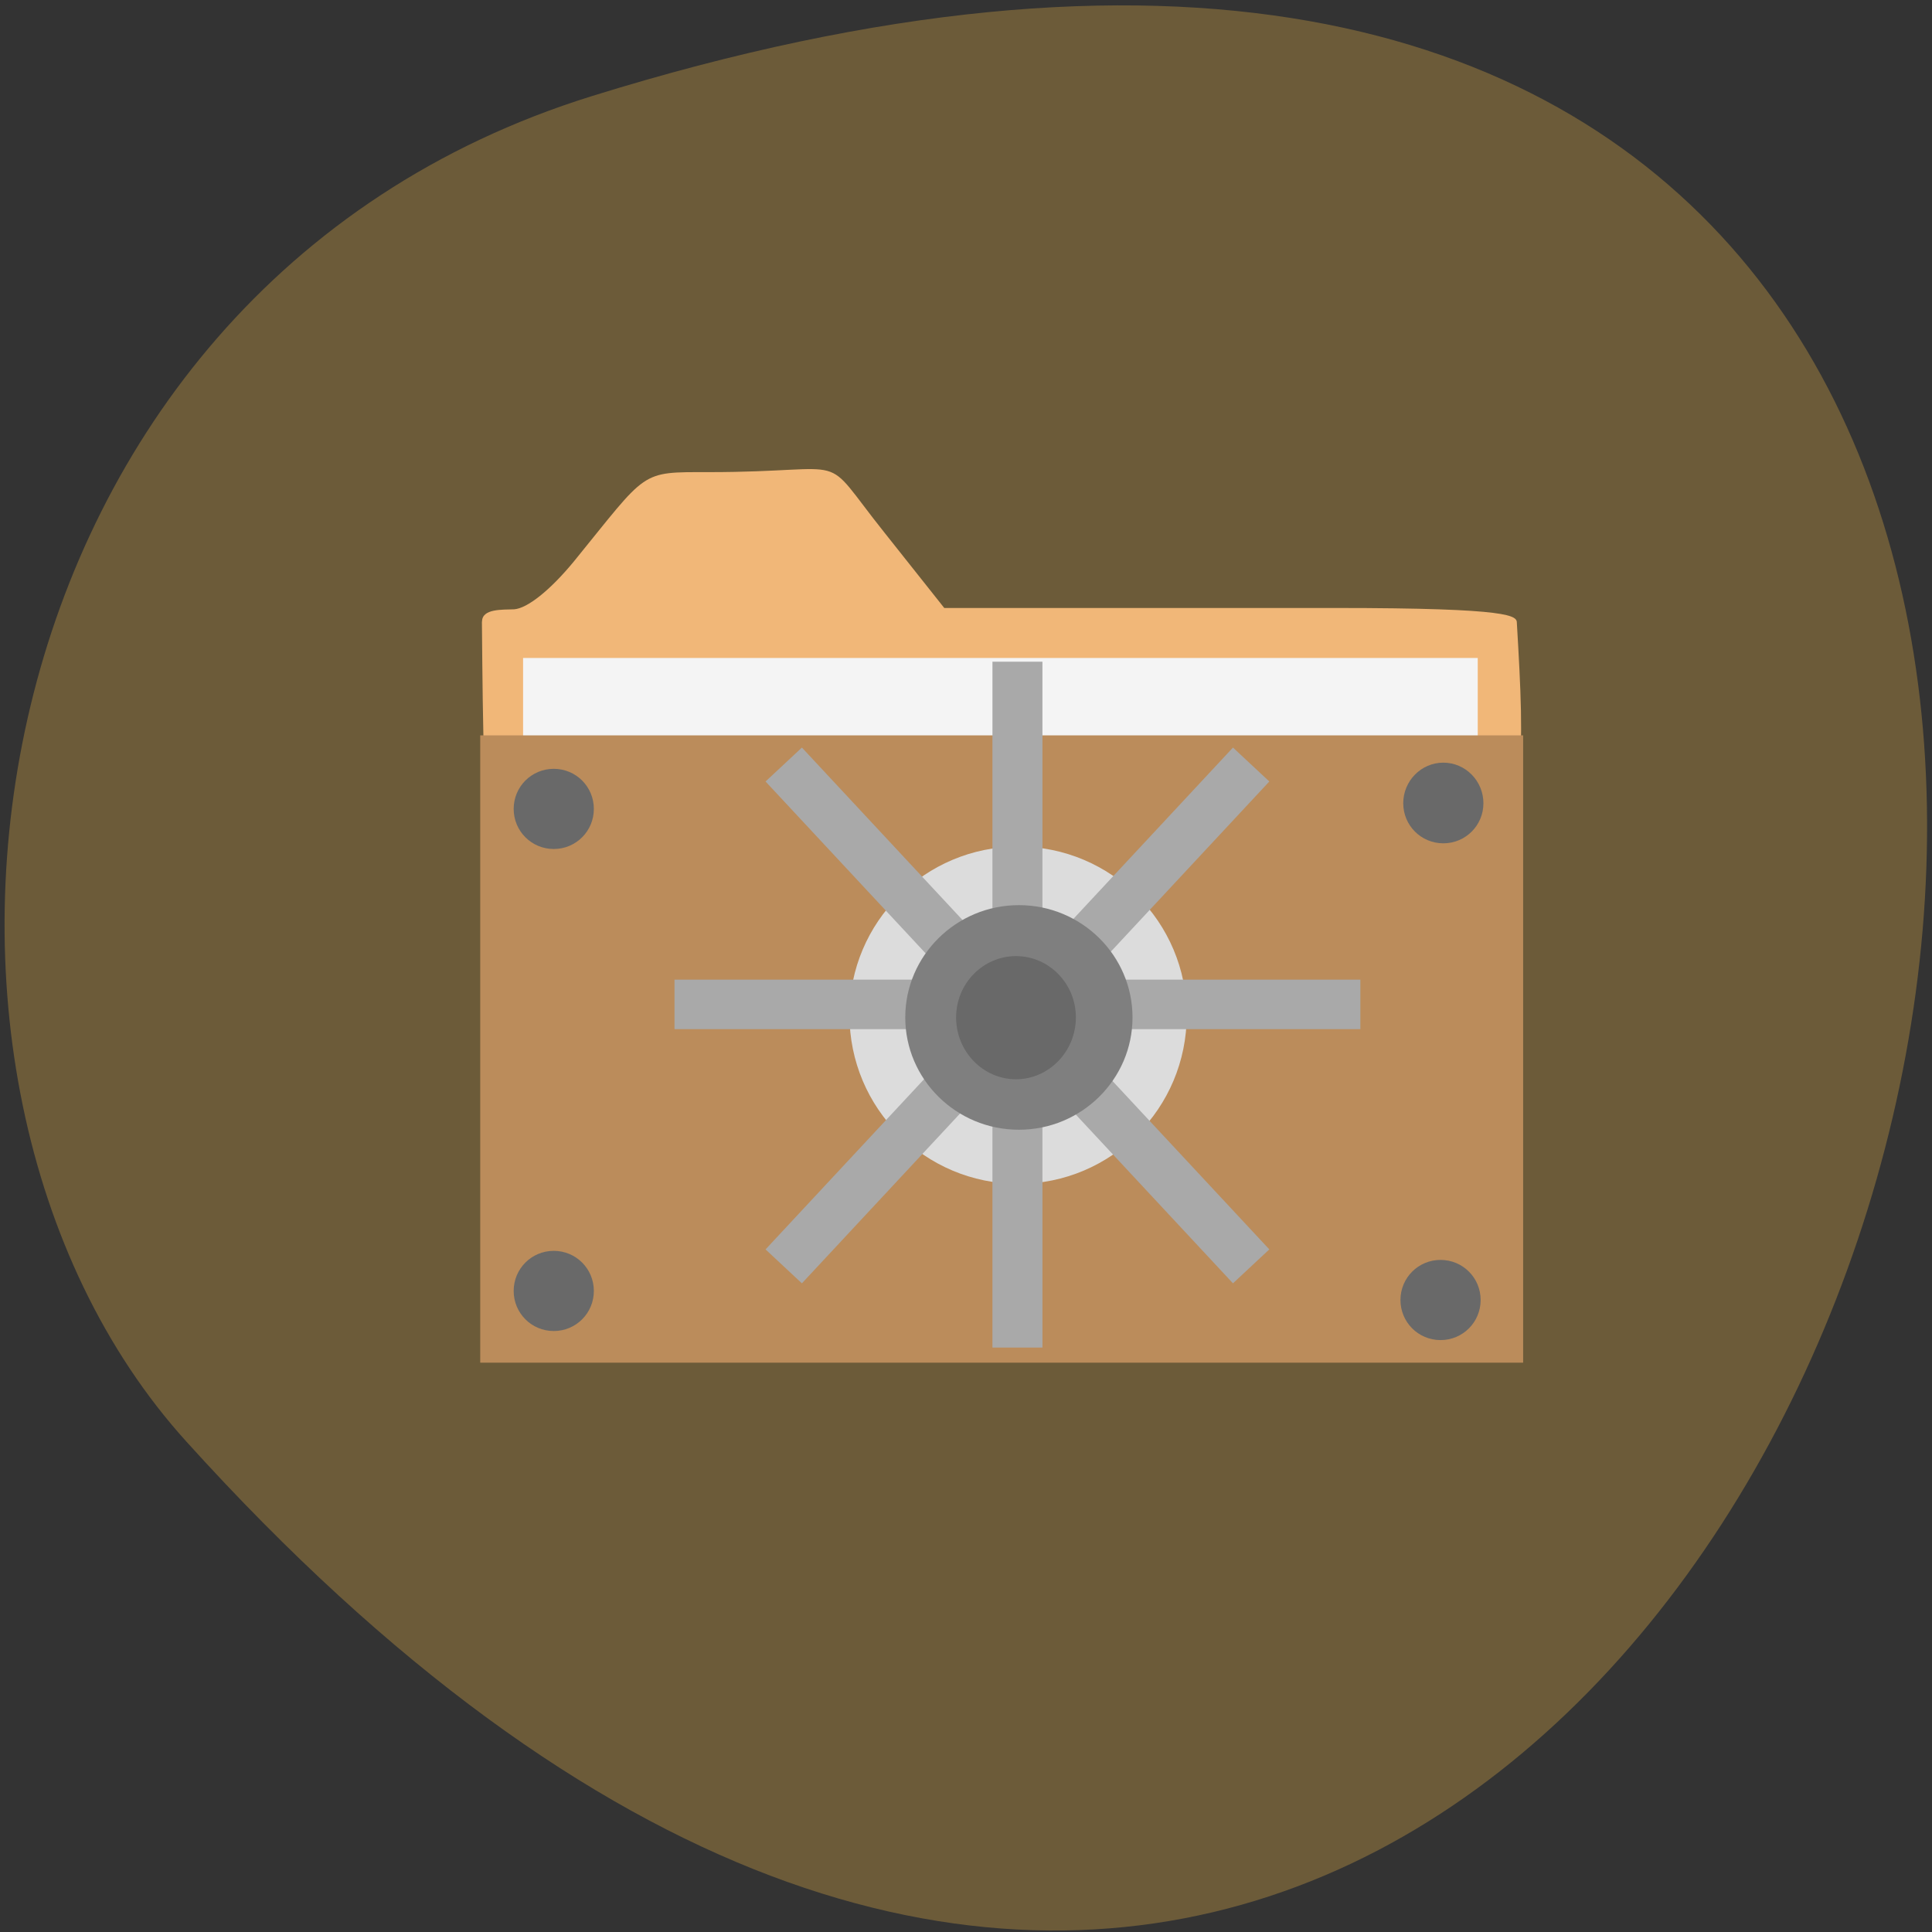 <svg xmlns="http://www.w3.org/2000/svg" viewBox="0 0 16 16"><rect x="0" y="0" width="16" height="16" fill="#333333" stroke="none"/><path d="m 4.898 0.797 c 19.254 -5.988 10.246 26.19 -3.355 11.141 c -2.723 -3.01 -1.836 -9.523 3.355 -11.141" fill="#6c5b39"/><path d="m 3.992 5.148 c 0 -0.109 0.168 -0.098 0.266 -0.102 c 0.109 -0.008 0.297 -0.156 0.496 -0.398 c 0.617 -0.758 0.539 -0.738 1.117 -0.738 c 1.23 0 0.898 -0.195 1.453 0.5 l 0.496 0.625 h 3.238 c 1.48 0 1.504 0.066 1.504 0.125 c 0.129 2.18 0.082 2.316 -3.391 2.328 c -5.191 0.02 -5.145 1.445 -5.18 -2.34" fill="#f1b778"/><path d="m 4.332 5.449 h 7.906 v 1.035 h -7.906" fill="#f4f4f4"/><path d="m 3.977 6.09 h 8.637 v 5.195 h -8.637" fill="#bb8c5b"/><path d="m 9.828 8.406 c 0 0.773 -0.625 1.398 -1.395 1.398 c -0.773 0 -1.398 -0.625 -1.398 -1.398 c 0 -0.77 0.625 -1.395 1.398 -1.395 c 0.77 0 1.395 0.625 1.395 1.395" fill="#dcdcdc"/><g fill="#a9a9a9"><path d="m 8.219 5.48 h 0.414 v 5.68 h -0.414"/><path d="m 11.266 8.113 v 0.41 h -5.68 v -0.41"/><path d="m 10.211 6.191 l 0.301 0.281 l -3.871 4.156 l -0.301 -0.281"/><path d="m 6.641 6.191 l -0.301 0.281 l 3.871 4.156 l 0.301 -0.281"/></g><path d="m 9.379 8.426 c 0 0.512 -0.422 0.93 -0.941 0.93 c -0.52 0 -0.941 -0.418 -0.941 -0.93 c 0 -0.512 0.422 -0.93 0.941 -0.93 c 0.52 0 0.941 0.418 0.941 0.93" fill="#7f7f7f"/><g fill="#696969"><path d="m 8.91 8.426 c 0 0.281 -0.223 0.512 -0.496 0.512 c -0.273 0 -0.496 -0.23 -0.496 -0.512 c 0 -0.281 0.223 -0.508 0.496 -0.508 c 0.273 0 0.496 0.227 0.496 0.508"/><path d="m 4.918 6.699 c 0 0.184 -0.148 0.332 -0.332 0.332 c -0.184 0 -0.332 -0.148 -0.332 -0.332 c 0 -0.184 0.148 -0.332 0.332 -0.332 c 0.184 0 0.332 0.148 0.332 0.332"/><path d="m 4.918 10.691 c 0 0.184 -0.148 0.332 -0.332 0.332 c -0.184 0 -0.332 -0.148 -0.332 -0.332 c 0 -0.184 0.148 -0.332 0.332 -0.332 c 0.184 0 0.332 0.148 0.332 0.332"/><path d="m 12.262 10.766 c 0 0.184 -0.148 0.332 -0.332 0.332 c -0.184 0 -0.332 -0.148 -0.332 -0.332 c 0 -0.184 0.148 -0.332 0.332 -0.332 c 0.184 0 0.332 0.148 0.332 0.332"/><path d="m 12.285 6.652 c 0 0.184 -0.148 0.332 -0.332 0.332 c -0.184 0 -0.332 -0.148 -0.332 -0.332 c 0 -0.184 0.148 -0.336 0.332 -0.336 c 0.184 0 0.332 0.152 0.332 0.336"/></g></svg>